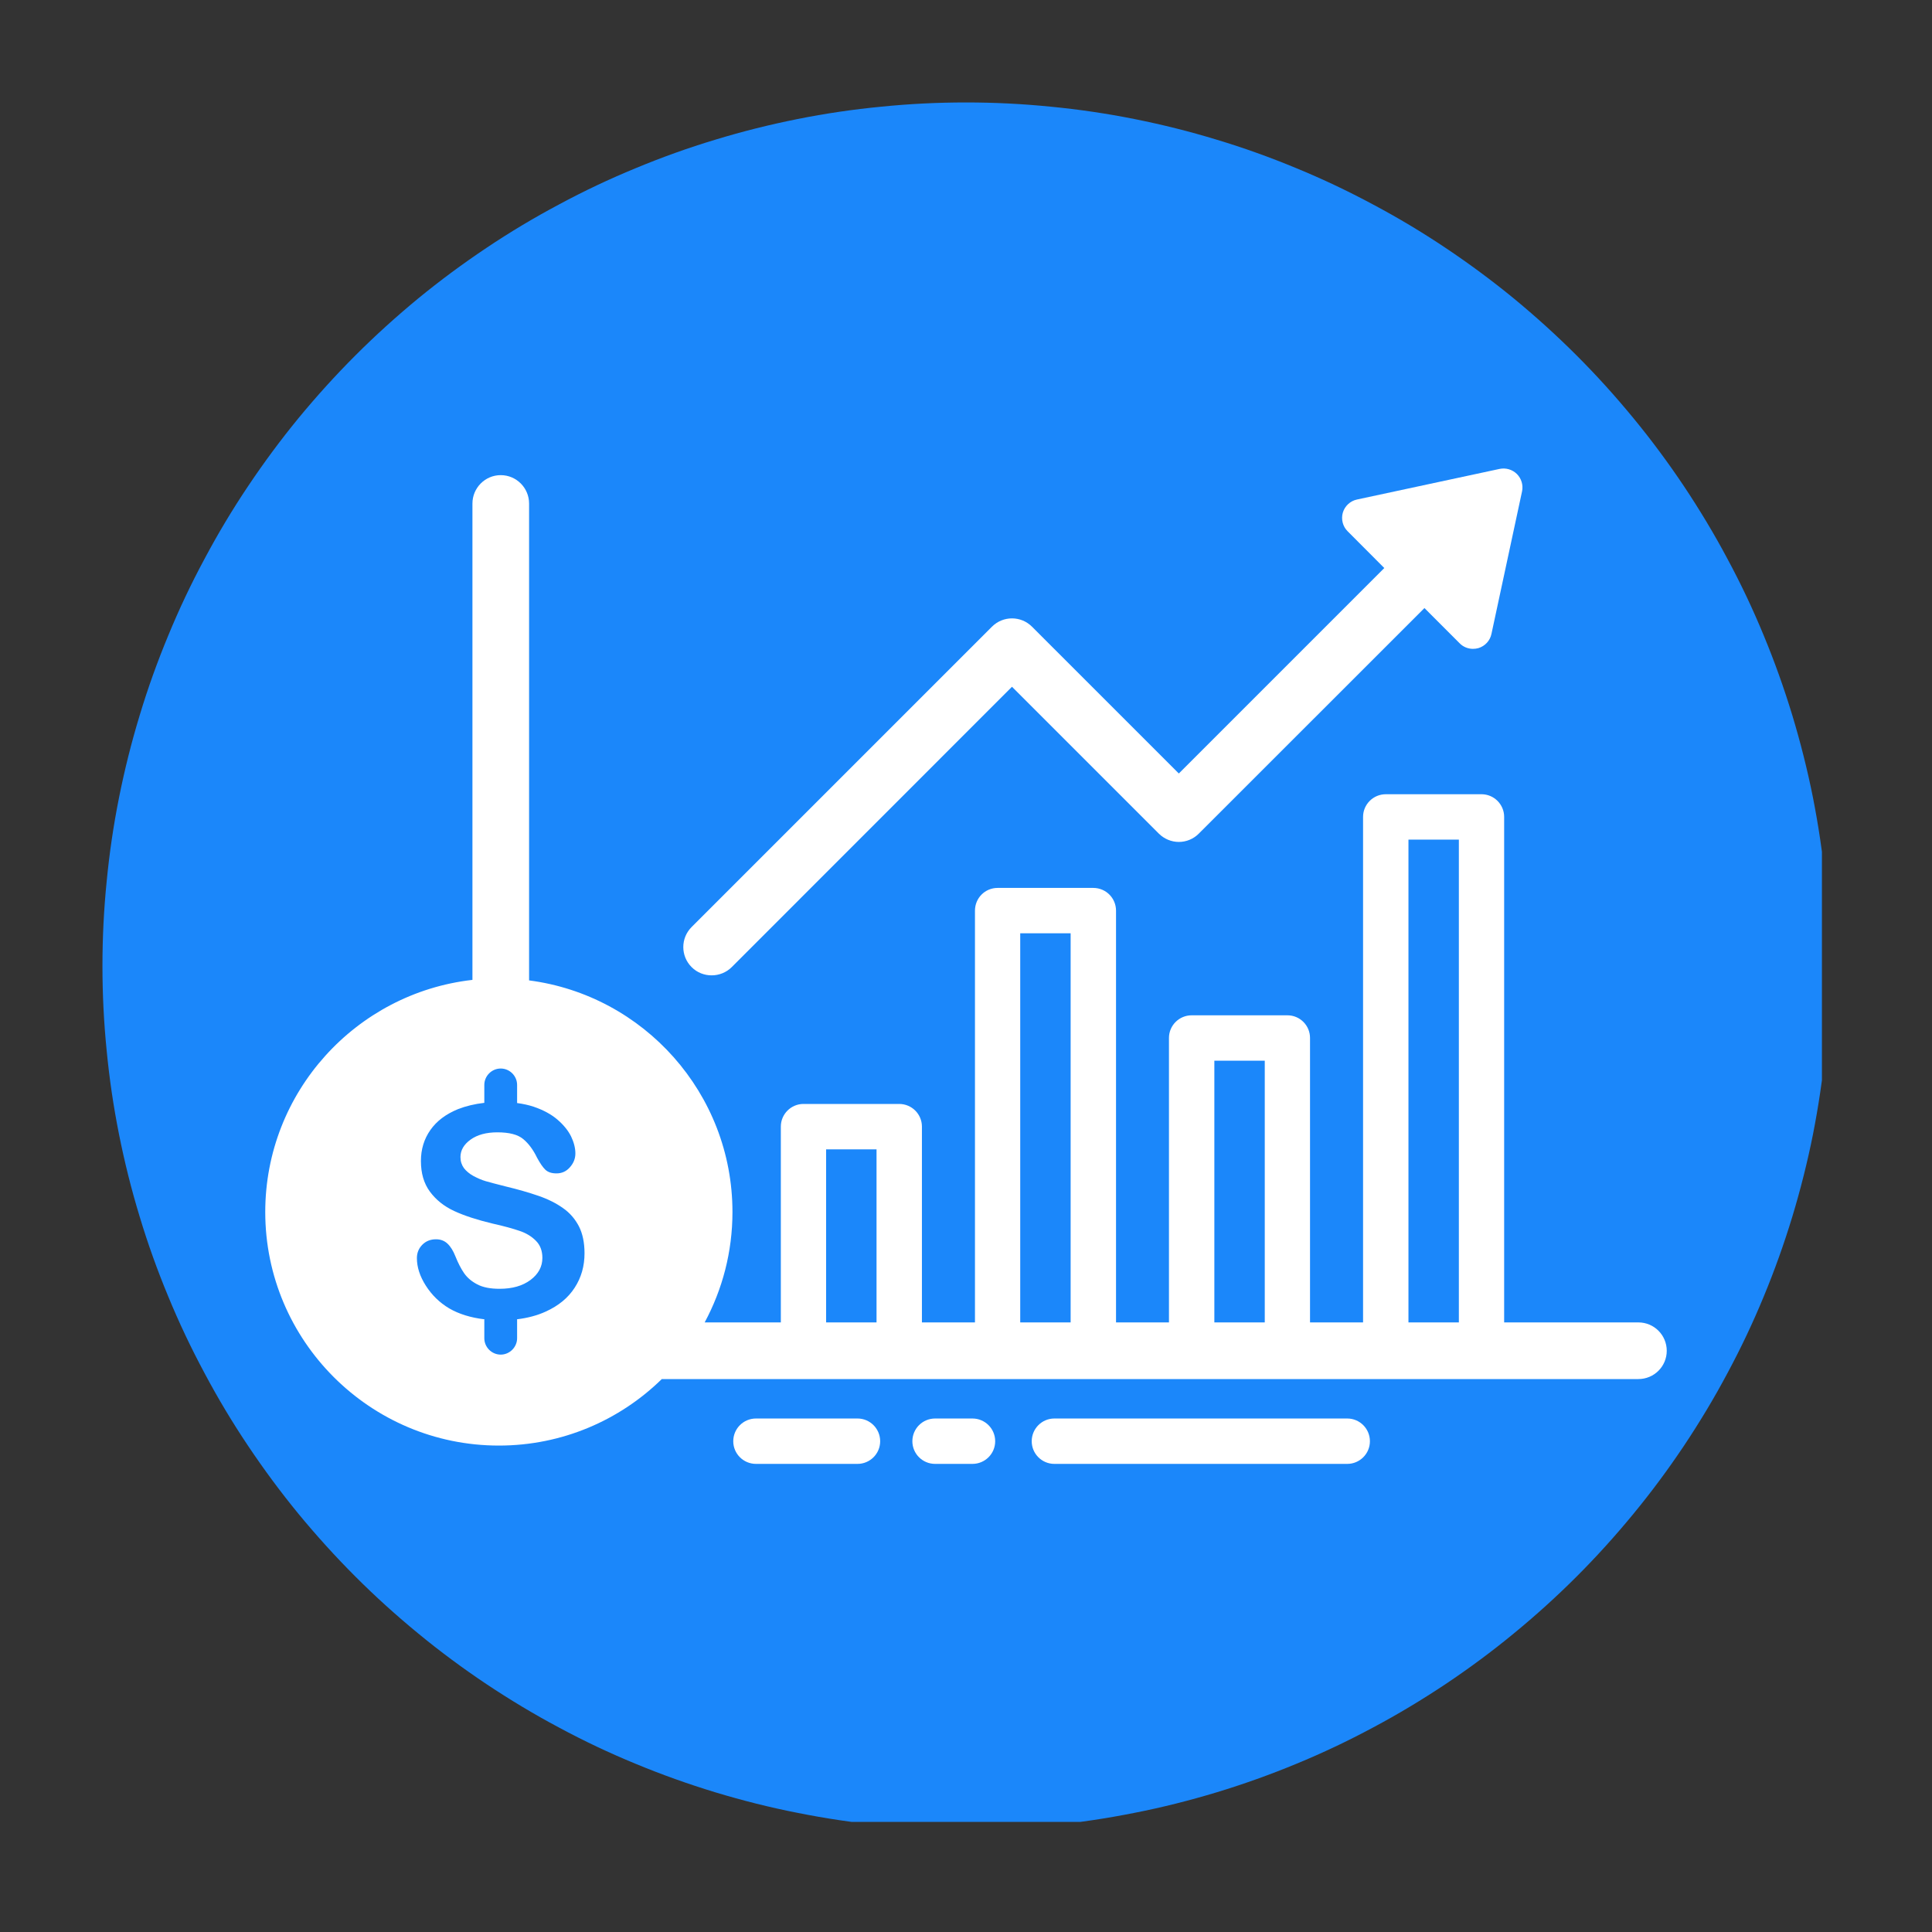 <svg xmlns="http://www.w3.org/2000/svg" xmlns:xlink="http://www.w3.org/1999/xlink" width="100" zoomAndPan="magnify" viewBox="0 0 75 75" height="100" preserveAspectRatio="xMidYMid meet" version="1.0"><rect x="0" y="0" width="75" height="75" fill="#333333" stroke="none"/><defs><clipPath id="1bac5719c2"><path d="M 3.977 3.977 L 70.727 3.977 L 70.727 70.727 L 3.977 70.727 Z M 3.977 3.977 " clip-rule="nonzero"/></clipPath><clipPath id="4b347a87b7"><path d="M 10.301 18.156 L 65 18.156 L 65 57 L 10.301 57 Z M 10.301 18.156 " clip-rule="nonzero"/></clipPath><clipPath id="5caa036a18"><path d="M 26 18.156 L 60 18.156 L 60 38 L 26 38 Z M 26 18.156 " clip-rule="nonzero"/></clipPath></defs><g clip-path="url(#1bac5719c2)"><path fill="#1b87fa" d="M 71.02 37.5 C 71.02 38.598 70.969 39.691 70.859 40.785 C 70.754 41.879 70.59 42.961 70.379 44.039 C 70.164 45.117 69.895 46.18 69.578 47.23 C 69.258 48.281 68.891 49.312 68.469 50.328 C 68.051 51.344 67.582 52.332 67.062 53.301 C 66.547 54.27 65.98 55.211 65.371 56.125 C 64.762 57.035 64.109 57.918 63.41 58.766 C 62.715 59.613 61.98 60.426 61.203 61.203 C 60.426 61.98 59.613 62.715 58.766 63.41 C 57.918 64.109 57.035 64.762 56.125 65.371 C 55.211 65.98 54.27 66.547 53.301 67.062 C 52.332 67.582 51.344 68.051 50.328 68.469 C 49.312 68.891 48.281 69.258 47.23 69.578 C 46.18 69.895 45.117 70.164 44.039 70.375 C 42.961 70.59 41.879 70.754 40.785 70.859 C 39.691 70.969 38.598 71.02 37.5 71.02 C 36.402 71.02 35.305 70.969 34.215 70.859 C 33.121 70.754 32.035 70.59 30.961 70.375 C 29.883 70.164 28.82 69.895 27.77 69.578 C 26.719 69.258 25.688 68.891 24.672 68.469 C 23.656 68.051 22.664 67.582 21.699 67.062 C 20.73 66.547 19.789 65.98 18.875 65.371 C 17.965 64.762 17.082 64.109 16.234 63.41 C 15.387 62.715 14.574 61.98 13.797 61.203 C 13.02 60.426 12.285 59.613 11.586 58.766 C 10.891 57.918 10.238 57.035 9.629 56.125 C 9.016 55.211 8.453 54.27 7.938 53.301 C 7.418 52.332 6.949 51.344 6.531 50.328 C 6.109 49.312 5.738 48.281 5.422 47.23 C 5.102 46.18 4.836 45.117 4.621 44.039 C 4.406 42.961 4.246 41.879 4.141 40.785 C 4.031 39.691 3.977 38.598 3.977 37.5 C 3.977 36.402 4.031 35.305 4.141 34.215 C 4.246 33.121 4.406 32.035 4.621 30.961 C 4.836 29.883 5.102 28.82 5.422 27.77 C 5.738 26.719 6.109 25.688 6.531 24.672 C 6.949 23.656 7.418 22.664 7.938 21.699 C 8.453 20.73 9.016 19.789 9.629 18.875 C 10.238 17.965 10.891 17.082 11.586 16.234 C 12.285 15.387 13.02 14.574 13.797 13.797 C 14.574 13.02 15.387 12.285 16.234 11.586 C 17.082 10.891 17.965 10.238 18.875 9.629 C 19.789 9.016 20.73 8.453 21.699 7.938 C 22.664 7.418 23.656 6.949 24.672 6.531 C 25.688 6.109 26.719 5.738 27.77 5.422 C 28.82 5.102 29.883 4.836 30.961 4.621 C 32.035 4.406 33.121 4.246 34.215 4.141 C 35.305 4.031 36.402 3.977 37.5 3.977 C 38.598 3.977 39.691 4.031 40.785 4.141 C 41.879 4.246 42.961 4.406 44.039 4.621 C 45.117 4.836 46.18 5.102 47.23 5.422 C 48.281 5.738 49.312 6.109 50.328 6.531 C 51.344 6.949 52.332 7.418 53.301 7.938 C 54.27 8.453 55.211 9.016 56.125 9.629 C 57.035 10.238 57.918 10.891 58.766 11.586 C 59.613 12.285 60.426 13.02 61.203 13.797 C 61.98 14.574 62.715 15.387 63.41 16.234 C 64.109 17.082 64.762 17.965 65.371 18.875 C 65.98 19.789 66.547 20.73 67.062 21.699 C 67.582 22.664 68.051 23.656 68.469 24.672 C 68.891 25.688 69.258 26.719 69.578 27.77 C 69.895 28.82 70.164 29.883 70.379 30.961 C 70.59 32.035 70.754 33.121 70.859 34.215 C 70.969 35.305 71.02 36.402 71.02 37.5 Z M 71.02 37.5 " fill-opacity="1" fill-rule="nonzero"/></g><g clip-path="url(#4b347a87b7)"><path fill="#ffffff" d="M 63.602 51.336 L 58.391 51.336 L 58.391 31.711 C 58.391 31.227 57.996 30.832 57.512 30.832 L 53.797 30.832 C 53.309 30.832 52.914 31.227 52.914 31.711 L 52.914 51.336 L 50.855 51.336 L 50.855 40.293 C 50.855 39.809 50.465 39.414 49.977 39.414 L 46.262 39.414 C 45.773 39.414 45.379 39.809 45.379 40.293 L 45.379 51.336 L 43.324 51.336 L 43.324 35.352 C 43.324 34.863 42.93 34.469 42.441 34.469 L 38.727 34.469 C 38.238 34.469 37.848 34.863 37.848 35.352 L 37.848 51.336 L 35.789 51.336 L 35.789 43.734 C 35.789 43.25 35.395 42.855 34.906 42.855 L 31.191 42.855 C 30.707 42.855 30.312 43.25 30.312 43.734 L 30.312 51.336 L 27.355 51.336 C 28.043 50.059 28.434 48.598 28.434 47.051 C 28.434 42.445 24.988 38.637 20.539 38.059 L 20.539 19.547 C 20.539 18.941 20.047 18.445 19.438 18.445 C 18.832 18.445 18.34 18.941 18.34 19.547 L 18.34 38.039 C 13.82 38.551 10.297 42.395 10.297 47.051 C 10.297 52.051 14.367 56.117 19.367 56.117 C 21.824 56.117 24.059 55.133 25.691 53.535 L 63.602 53.535 C 64.211 53.535 64.703 53.043 64.703 52.438 C 64.703 51.828 64.211 51.336 63.602 51.336 Z M 54.676 32.594 L 56.633 32.594 L 56.633 51.336 L 54.676 51.336 Z M 47.141 41.176 L 49.098 41.176 L 49.098 51.336 L 47.141 51.336 Z M 39.605 36.23 L 41.562 36.23 L 41.562 51.336 L 39.605 51.336 Z M 32.07 44.617 L 34.027 44.617 L 34.027 51.336 L 32.07 51.336 Z M 17.441 50.793 C 17.066 50.57 16.766 50.277 16.531 49.91 C 16.297 49.543 16.184 49.188 16.184 48.84 C 16.184 48.641 16.25 48.469 16.391 48.324 C 16.531 48.18 16.711 48.109 16.926 48.109 C 17.102 48.109 17.25 48.164 17.371 48.277 C 17.492 48.391 17.594 48.555 17.68 48.773 C 17.785 49.035 17.898 49.254 18.02 49.43 C 18.141 49.602 18.309 49.746 18.527 49.859 C 18.75 49.977 19.039 50.031 19.395 50.031 C 19.887 50.031 20.285 49.918 20.594 49.688 C 20.902 49.457 21.055 49.172 21.055 48.832 C 21.055 48.559 20.973 48.336 20.805 48.168 C 20.641 48 20.426 47.867 20.164 47.781 C 19.902 47.691 19.551 47.594 19.109 47.496 C 18.523 47.355 18.027 47.195 17.633 47.012 C 17.234 46.828 16.922 46.574 16.688 46.258 C 16.453 45.938 16.34 45.543 16.34 45.07 C 16.34 44.617 16.461 44.219 16.707 43.867 C 16.953 43.516 17.309 43.25 17.773 43.059 C 18.082 42.938 18.426 42.855 18.801 42.812 L 18.801 42.117 C 18.801 41.77 19.086 41.48 19.438 41.48 C 19.789 41.48 20.074 41.77 20.074 42.117 L 20.074 42.82 C 20.309 42.852 20.527 42.898 20.723 42.965 C 21.09 43.09 21.395 43.254 21.637 43.461 C 21.879 43.668 22.055 43.887 22.168 44.113 C 22.277 44.34 22.336 44.562 22.336 44.777 C 22.336 44.977 22.266 45.152 22.125 45.312 C 21.984 45.473 21.812 45.551 21.602 45.551 C 21.414 45.551 21.27 45.504 21.168 45.406 C 21.07 45.312 20.965 45.156 20.848 44.941 C 20.699 44.633 20.52 44.391 20.312 44.219 C 20.102 44.043 19.77 43.957 19.305 43.957 C 18.879 43.957 18.531 44.051 18.27 44.238 C 18.008 44.426 17.875 44.652 17.875 44.918 C 17.875 45.082 17.922 45.223 18.008 45.344 C 18.098 45.461 18.223 45.566 18.379 45.652 C 18.535 45.734 18.691 45.805 18.852 45.852 C 19.012 45.898 19.277 45.969 19.648 46.062 C 20.109 46.172 20.527 46.293 20.902 46.422 C 21.277 46.551 21.594 46.711 21.855 46.898 C 22.121 47.082 22.324 47.32 22.473 47.605 C 22.617 47.887 22.691 48.238 22.691 48.652 C 22.691 49.148 22.566 49.594 22.309 49.988 C 22.055 50.383 21.68 50.691 21.188 50.914 C 20.859 51.066 20.484 51.164 20.07 51.215 C 20.07 51.223 20.074 51.23 20.074 51.238 L 20.074 51.949 C 20.074 52.297 19.785 52.586 19.438 52.586 C 19.086 52.586 18.801 52.297 18.801 51.949 L 18.801 51.238 C 18.801 51.23 18.805 51.223 18.805 51.215 C 18.273 51.152 17.82 51.012 17.441 50.793 Z M 17.441 50.793 " fill-opacity="1" fill-rule="nonzero"/></g><g clip-path="url(#5caa036a18)"><path fill="#ffffff" d="M 27.625 37.863 C 27.906 37.863 28.191 37.758 28.406 37.543 L 39.285 26.66 L 44.984 32.359 C 45.191 32.566 45.473 32.684 45.762 32.684 C 46.055 32.684 46.336 32.566 46.539 32.359 L 55.297 23.605 L 56.664 24.973 C 56.801 25.113 56.988 25.188 57.18 25.188 C 57.25 25.188 57.32 25.18 57.391 25.16 C 57.648 25.082 57.844 24.871 57.898 24.609 L 59.086 19.074 C 59.137 18.832 59.062 18.578 58.887 18.402 C 58.711 18.227 58.457 18.152 58.215 18.203 L 52.68 19.391 C 52.418 19.445 52.207 19.641 52.129 19.898 C 52.055 20.156 52.125 20.438 52.316 20.625 L 53.738 22.051 L 45.762 30.027 L 40.062 24.328 C 39.633 23.898 38.938 23.898 38.508 24.328 L 26.848 35.988 C 26.418 36.418 26.418 37.113 26.848 37.543 C 27.062 37.758 27.344 37.863 27.625 37.863 Z M 27.625 37.863 " fill-opacity="1" fill-rule="nonzero"/></g><path fill="#ffffff" d="M 33.289 55.066 L 29.348 55.066 C 28.859 55.066 28.465 55.461 28.465 55.949 C 28.465 56.434 28.859 56.828 29.348 56.828 L 33.289 56.828 C 33.773 56.828 34.168 56.434 34.168 55.949 C 34.168 55.461 33.773 55.066 33.289 55.066 Z M 33.289 55.066 " fill-opacity="1" fill-rule="nonzero"/><path fill="#ffffff" d="M 37.75 55.066 L 36.301 55.066 C 35.812 55.066 35.418 55.461 35.418 55.949 C 35.418 56.434 35.812 56.828 36.301 56.828 L 37.75 56.828 C 38.238 56.828 38.633 56.434 38.633 55.949 C 38.633 55.461 38.238 55.066 37.75 55.066 Z M 37.75 55.066 " fill-opacity="1" fill-rule="nonzero"/><path fill="#ffffff" d="M 52.301 55.066 L 40.93 55.066 C 40.445 55.066 40.051 55.461 40.051 55.949 C 40.051 56.434 40.445 56.828 40.93 56.828 L 52.301 56.828 C 52.785 56.828 53.18 56.434 53.18 55.949 C 53.18 55.461 52.785 55.066 52.301 55.066 Z M 52.301 55.066 " fill-opacity="1" fill-rule="nonzero"/></svg>